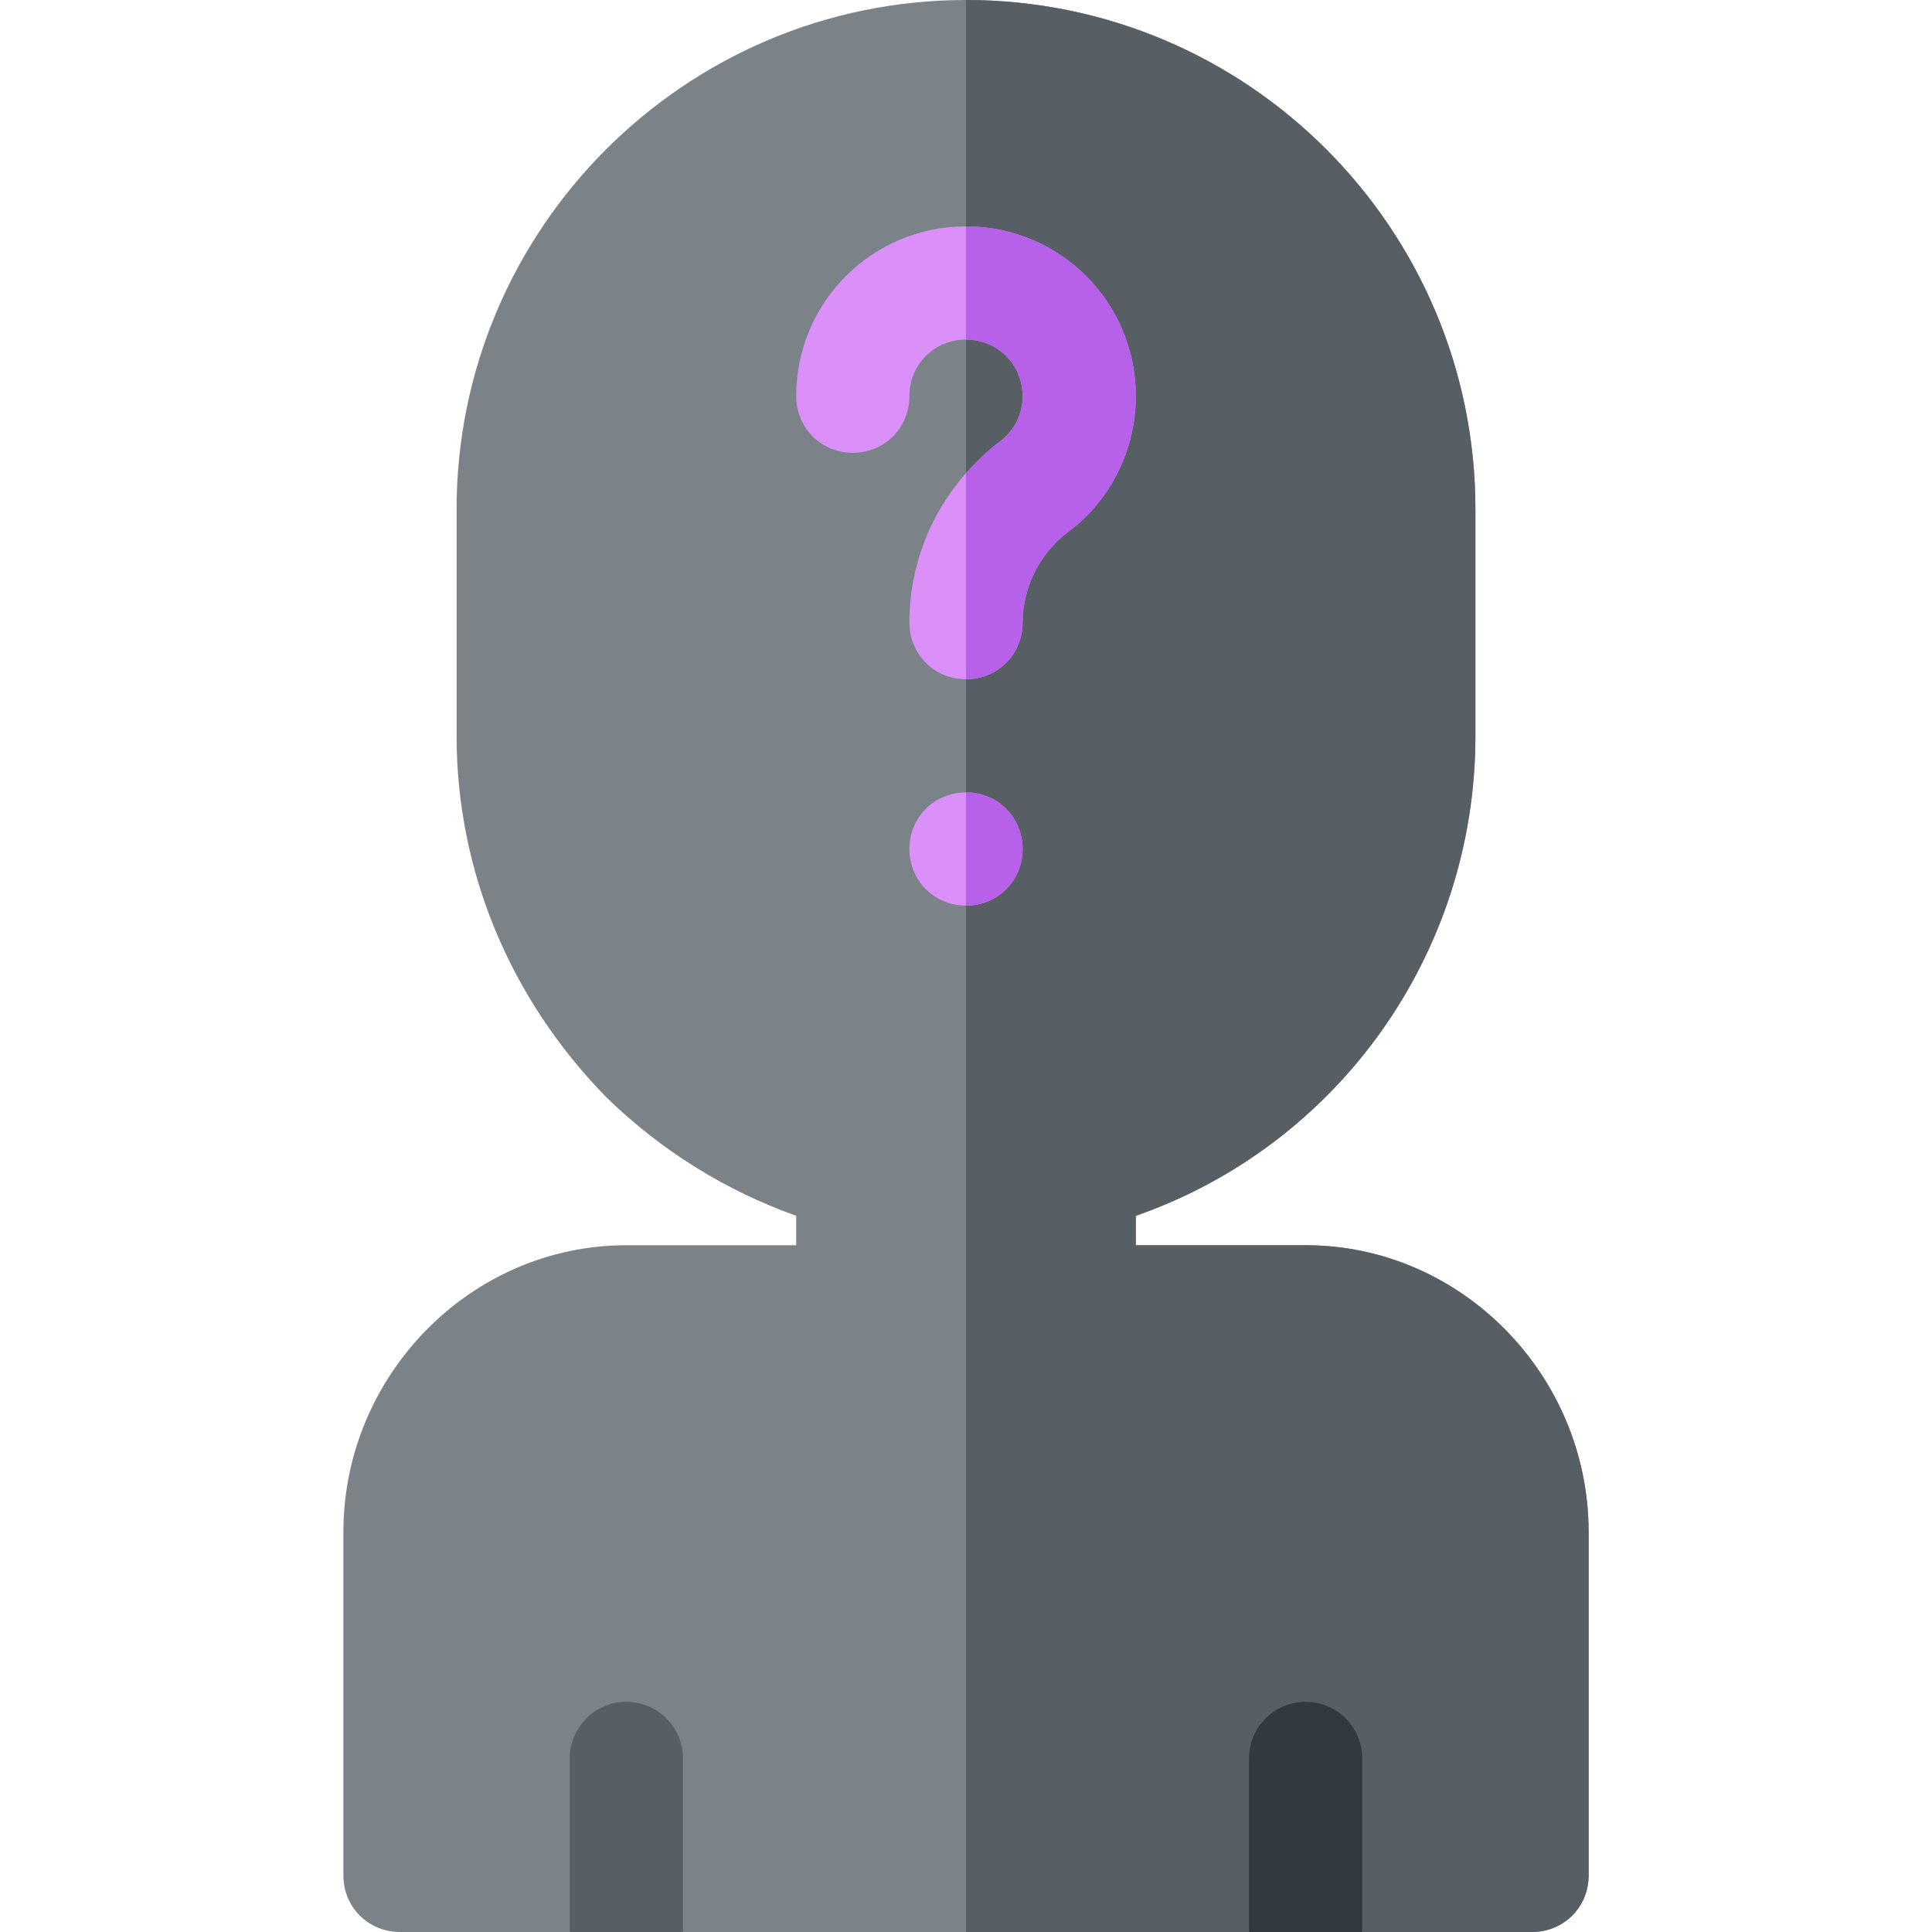 <?xml version="1.0" encoding="iso-8859-1"?>
<!-- Generator: Adobe Illustrator 21.0.0, SVG Export Plug-In . SVG Version: 6.00 Build 0)  -->
<svg xmlns="http://www.w3.org/2000/svg" xmlns:xlink="http://www.w3.org/1999/xlink" version="1.1" id="Capa_1" x="0px" y="0px" viewBox="0 0 512 512" style="enable-background:new 0 0 512 512;" xml:space="preserve" width="512" height="512">
<g>
	<path style="fill:#7C8388;" d="M421,406v91c0,8.399-6.599,15-15,15h-45l-15-31l-15,31H181l-15-31l-15,31h-45   c-8.401,0-15-6.601-15-15v-91c0-41.4,33.6-76,75-76h45v-7.8c-18.6-6.601-36-17.401-50.4-31.5c-25.501-26.1-39.6-60-39.6-95.7v-60   C121,60.599,181.601,0,256,0c74.7,0,135,60.599,135,135v60c0,57.9-36.599,108.6-90,127.2v7.8h45C387.4,330,421,364.6,421,406z"/>
	<path style="fill:#575F64;" d="M421,406v91c0,8.399-6.599,15-15,15h-45l-15-31l-15,31h-75V0c74.7,0,135,60.599,135,135v60   c0,57.9-36.599,108.6-90,127.2v7.8h45C387.4,330,421,364.6,421,406z"/>
	<path style="fill:#575F64;" d="M166,451c-8.291,0-15,6.709-15,15v46h30v-46C181,457.709,174.291,451,166,451z"/>
	<path style="fill:#32393F;" d="M346,451c-8.291,0-15,6.709-15,15v46h30v-46C361,457.709,354.291,451,346,451z"/>
	<path style="fill:#DA90F8;" d="M271,225c0,8.399-6.599,15-15,15s-15-6.601-15-15c0-8.401,6.599-15,15-15S271,216.599,271,225z"/>
	<path style="fill:#DA90F8;" d="M301,105c0,14.099-6.599,27.599-17.999,36c-7.5,5.7-12.001,14.7-12.001,24c0,8.399-6.599,15-15,15   s-15-6.601-15-15c0-14.7,5.4-28.801,15-39.6c2.701-3.001,5.7-6,9-8.401c3.9-2.999,6-7.2,6-11.999c0-8.401-6.599-15-15-15   s-15,6.599-15,15c0,8.399-6.599,15-15,15s-15-6.601-15-15c0-24.901,20.099-45,45-45S301,80.099,301,105z"/>
	<path style="fill:#B760EA;" d="M271,225c0,8.399-6.599,15-15,15v-30C264.401,210,271,216.599,271,225z"/>
	<path style="fill:#B760EA;" d="M301,105c0,14.099-6.599,27.599-17.999,36c-7.5,5.7-12.001,14.7-12.001,24c0,8.399-6.599,15-15,15   v-54.6c2.701-3.001,5.7-6,9-8.401c3.9-2.999,6-7.2,6-11.999c0-8.401-6.599-15-15-15V60C280.901,60,301,80.099,301,105z"/>
</g>















</svg>
